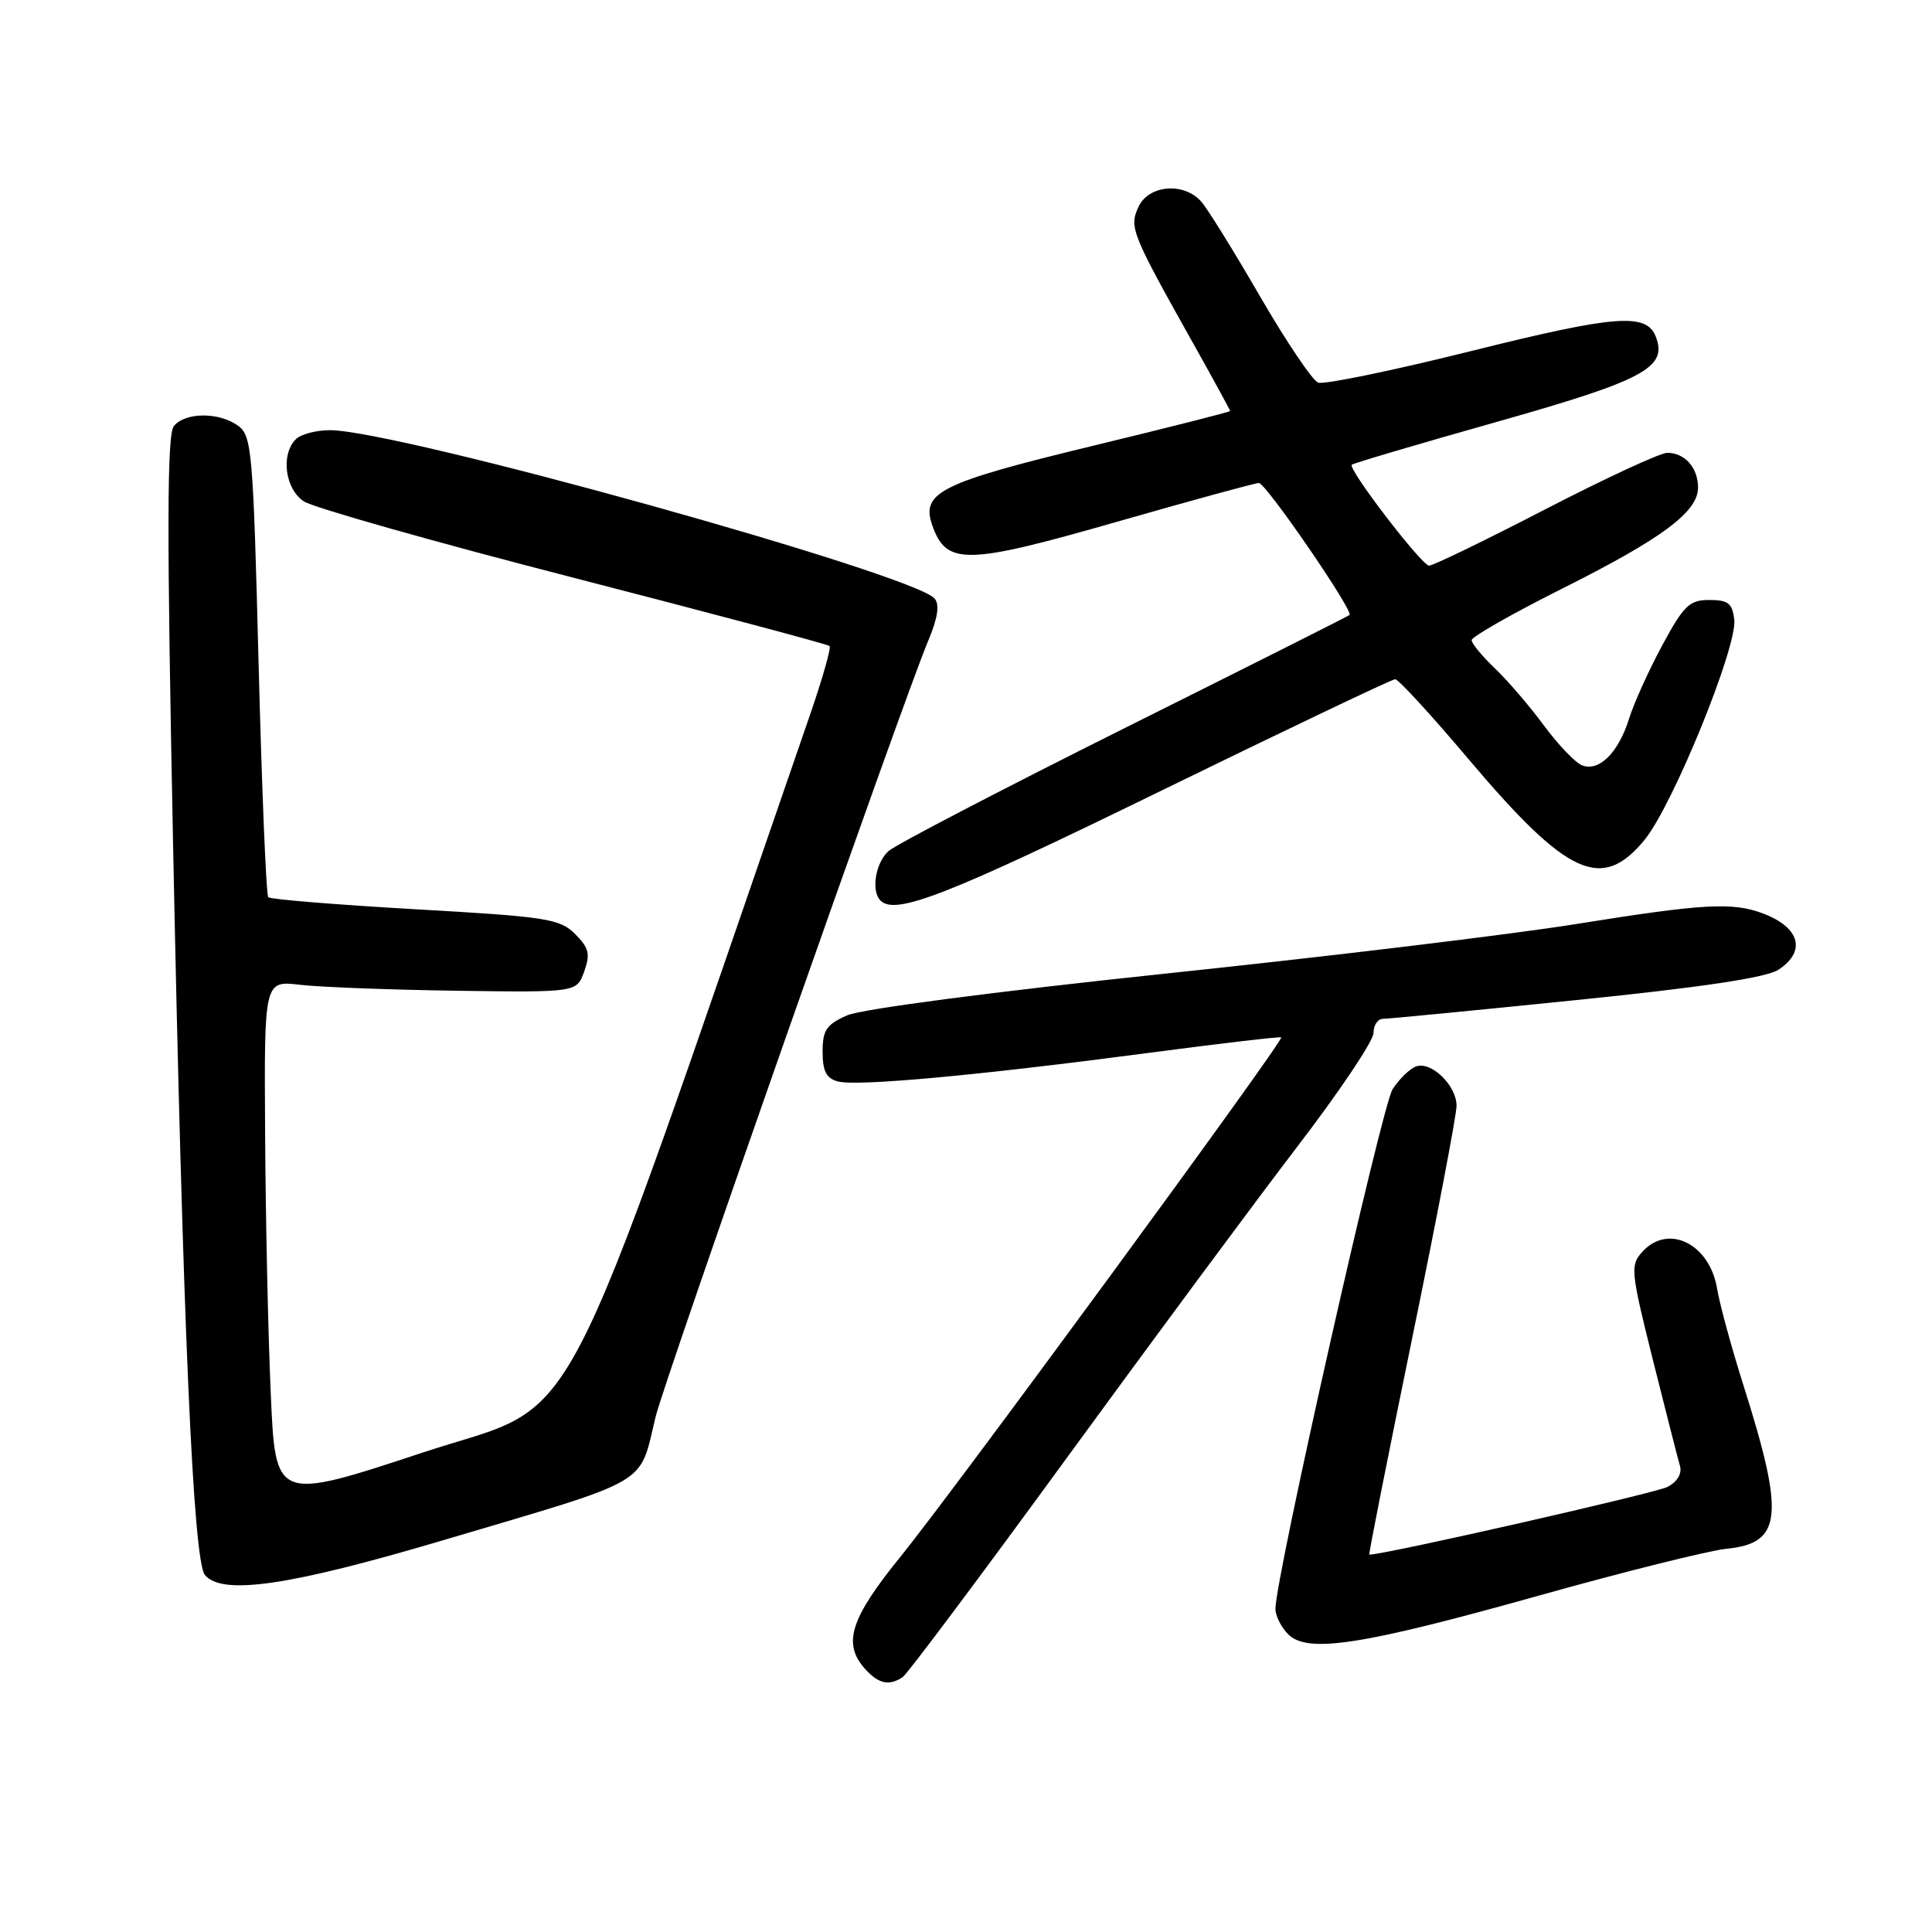 <?xml version="1.0" encoding="UTF-8" standalone="no"?>
<!DOCTYPE svg PUBLIC "-//W3C//DTD SVG 1.1//EN" "http://www.w3.org/Graphics/SVG/1.1/DTD/svg11.dtd" >
<svg xmlns="http://www.w3.org/2000/svg" xmlns:xlink="http://www.w3.org/1999/xlink" version="1.1" viewBox="0 0 256 256">
 <g >
 <path fill="currentColor"
d=" M 119.61 222.23 C 120.21 221.83 129.98 208.78 141.31 193.24 C 152.64 177.70 166.43 159.08 171.95 151.87 C 177.48 144.65 182.00 137.91 182.00 136.87 C 182.00 135.84 182.56 135.00 183.25 135.00 C 183.94 135.00 195.48 133.88 208.91 132.51 C 225.62 130.81 234.06 129.54 235.66 128.49 C 239.36 126.06 238.51 122.91 233.66 121.06 C 229.59 119.51 225.79 119.72 208.78 122.45 C 200.38 123.80 175.95 126.75 154.50 129.00 C 131.74 131.40 114.15 133.70 112.25 134.54 C 109.50 135.75 109.00 136.49 109.00 139.37 C 109.00 141.94 109.49 142.90 111.03 143.30 C 113.60 143.97 129.49 142.51 152.00 139.54 C 161.62 138.27 169.62 137.33 169.77 137.46 C 170.18 137.83 126.38 197.57 119.31 206.28 C 112.64 214.51 111.61 217.80 114.65 221.17 C 116.42 223.12 117.82 223.42 119.61 222.23 Z  M 204.00 211.40 C 215.28 208.24 226.42 205.46 228.77 205.22 C 236.13 204.49 236.51 200.92 231.05 183.67 C 229.45 178.63 227.87 172.83 227.53 170.78 C 226.55 164.80 221.04 162.08 217.61 165.88 C 216.00 167.65 216.08 168.44 219.00 180.13 C 220.70 186.93 222.32 193.26 222.59 194.19 C 222.91 195.24 222.29 196.31 220.96 197.02 C 219.44 197.83 183.51 206.00 181.44 206.00 C 181.32 206.00 183.88 193.11 187.11 177.37 C 190.35 161.62 193.00 147.74 193.00 146.52 C 193.00 143.81 189.61 140.55 187.60 141.32 C 186.78 141.64 185.40 142.98 184.53 144.32 C 183.11 146.48 169.01 209.03 169.00 213.18 C 169.00 214.10 169.76 215.62 170.69 216.55 C 173.26 219.12 180.47 218.00 204.00 211.40 Z  M 58.65 204.11 C 86.71 195.79 84.61 197.01 86.88 187.70 C 88.12 182.63 119.72 92.68 122.95 85.01 C 124.25 81.94 124.53 80.14 123.85 79.32 C 121.16 76.08 52.65 57.00 43.71 57.00 C 41.89 57.00 39.86 57.54 39.20 58.20 C 37.17 60.23 37.77 64.80 40.27 66.44 C 41.52 67.26 57.61 71.82 76.02 76.56 C 94.44 81.31 109.69 85.37 109.92 85.60 C 110.15 85.82 108.98 89.94 107.32 94.75 C 73.04 193.98 77.56 185.36 56.11 192.44 C 36.50 198.92 36.50 198.92 35.88 184.71 C 35.53 176.90 35.19 161.37 35.13 150.22 C 35.00 129.93 35.00 129.93 39.75 130.49 C 42.36 130.80 51.68 131.15 60.46 131.28 C 76.42 131.50 76.42 131.50 77.41 128.73 C 78.24 126.41 78.04 125.59 76.20 123.76 C 74.18 121.74 72.47 121.47 55.03 120.48 C 44.60 119.88 35.83 119.17 35.55 118.89 C 35.27 118.61 34.70 104.76 34.27 88.11 C 33.55 59.79 33.37 57.75 31.56 56.42 C 29.05 54.59 24.58 54.60 23.05 56.44 C 22.12 57.56 22.09 70.11 22.94 112.19 C 24.21 175.04 25.59 206.80 27.15 208.69 C 29.43 211.43 38.31 210.14 58.65 204.11 Z  M 153.40 105.00 C 170.29 96.75 184.45 90.00 184.87 90.00 C 185.29 90.00 189.66 94.75 194.57 100.57 C 207.70 116.10 212.23 118.19 217.90 111.30 C 221.63 106.78 230.22 85.71 229.80 82.11 C 229.55 79.94 228.99 79.50 226.50 79.50 C 223.86 79.50 223.11 80.22 220.26 85.50 C 218.48 88.80 216.50 93.18 215.86 95.23 C 214.46 99.72 211.89 102.28 209.65 101.42 C 208.75 101.08 206.48 98.70 204.59 96.15 C 202.71 93.59 199.78 90.18 198.08 88.56 C 196.39 86.95 195.00 85.26 195.00 84.82 C 195.00 84.38 200.32 81.35 206.83 78.08 C 220.24 71.37 225.00 67.83 225.00 64.61 C 225.00 61.98 223.25 60.00 220.92 60.00 C 219.99 60.00 212.71 63.38 204.73 67.50 C 196.75 71.63 189.83 74.98 189.36 74.95 C 188.35 74.90 178.55 62.11 179.12 61.58 C 179.33 61.38 187.99 58.82 198.37 55.89 C 217.83 50.39 220.98 48.71 219.41 44.63 C 218.18 41.42 214.10 41.74 195.00 46.50 C 184.57 49.10 175.42 50.99 174.66 50.70 C 173.90 50.41 170.46 45.30 167.00 39.34 C 163.55 33.38 160.04 27.71 159.20 26.75 C 156.90 24.09 152.19 24.48 150.84 27.44 C 149.61 30.15 149.89 30.85 158.31 45.87 C 160.89 50.48 163.00 54.34 163.00 54.46 C 163.00 54.58 154.82 56.65 144.82 59.07 C 124.55 63.98 122.00 65.24 123.54 69.63 C 125.40 74.92 128.01 74.87 147.89 69.17 C 157.81 66.33 166.32 64.00 166.81 64.00 C 167.73 64.00 179.39 80.97 178.82 81.49 C 178.64 81.65 165.22 88.40 149.00 96.49 C 132.78 104.59 118.71 111.91 117.75 112.76 C 116.01 114.30 115.39 118.06 116.67 119.33 C 118.64 121.31 125.48 118.64 153.40 105.00 Z "/>
</g>
</svg>